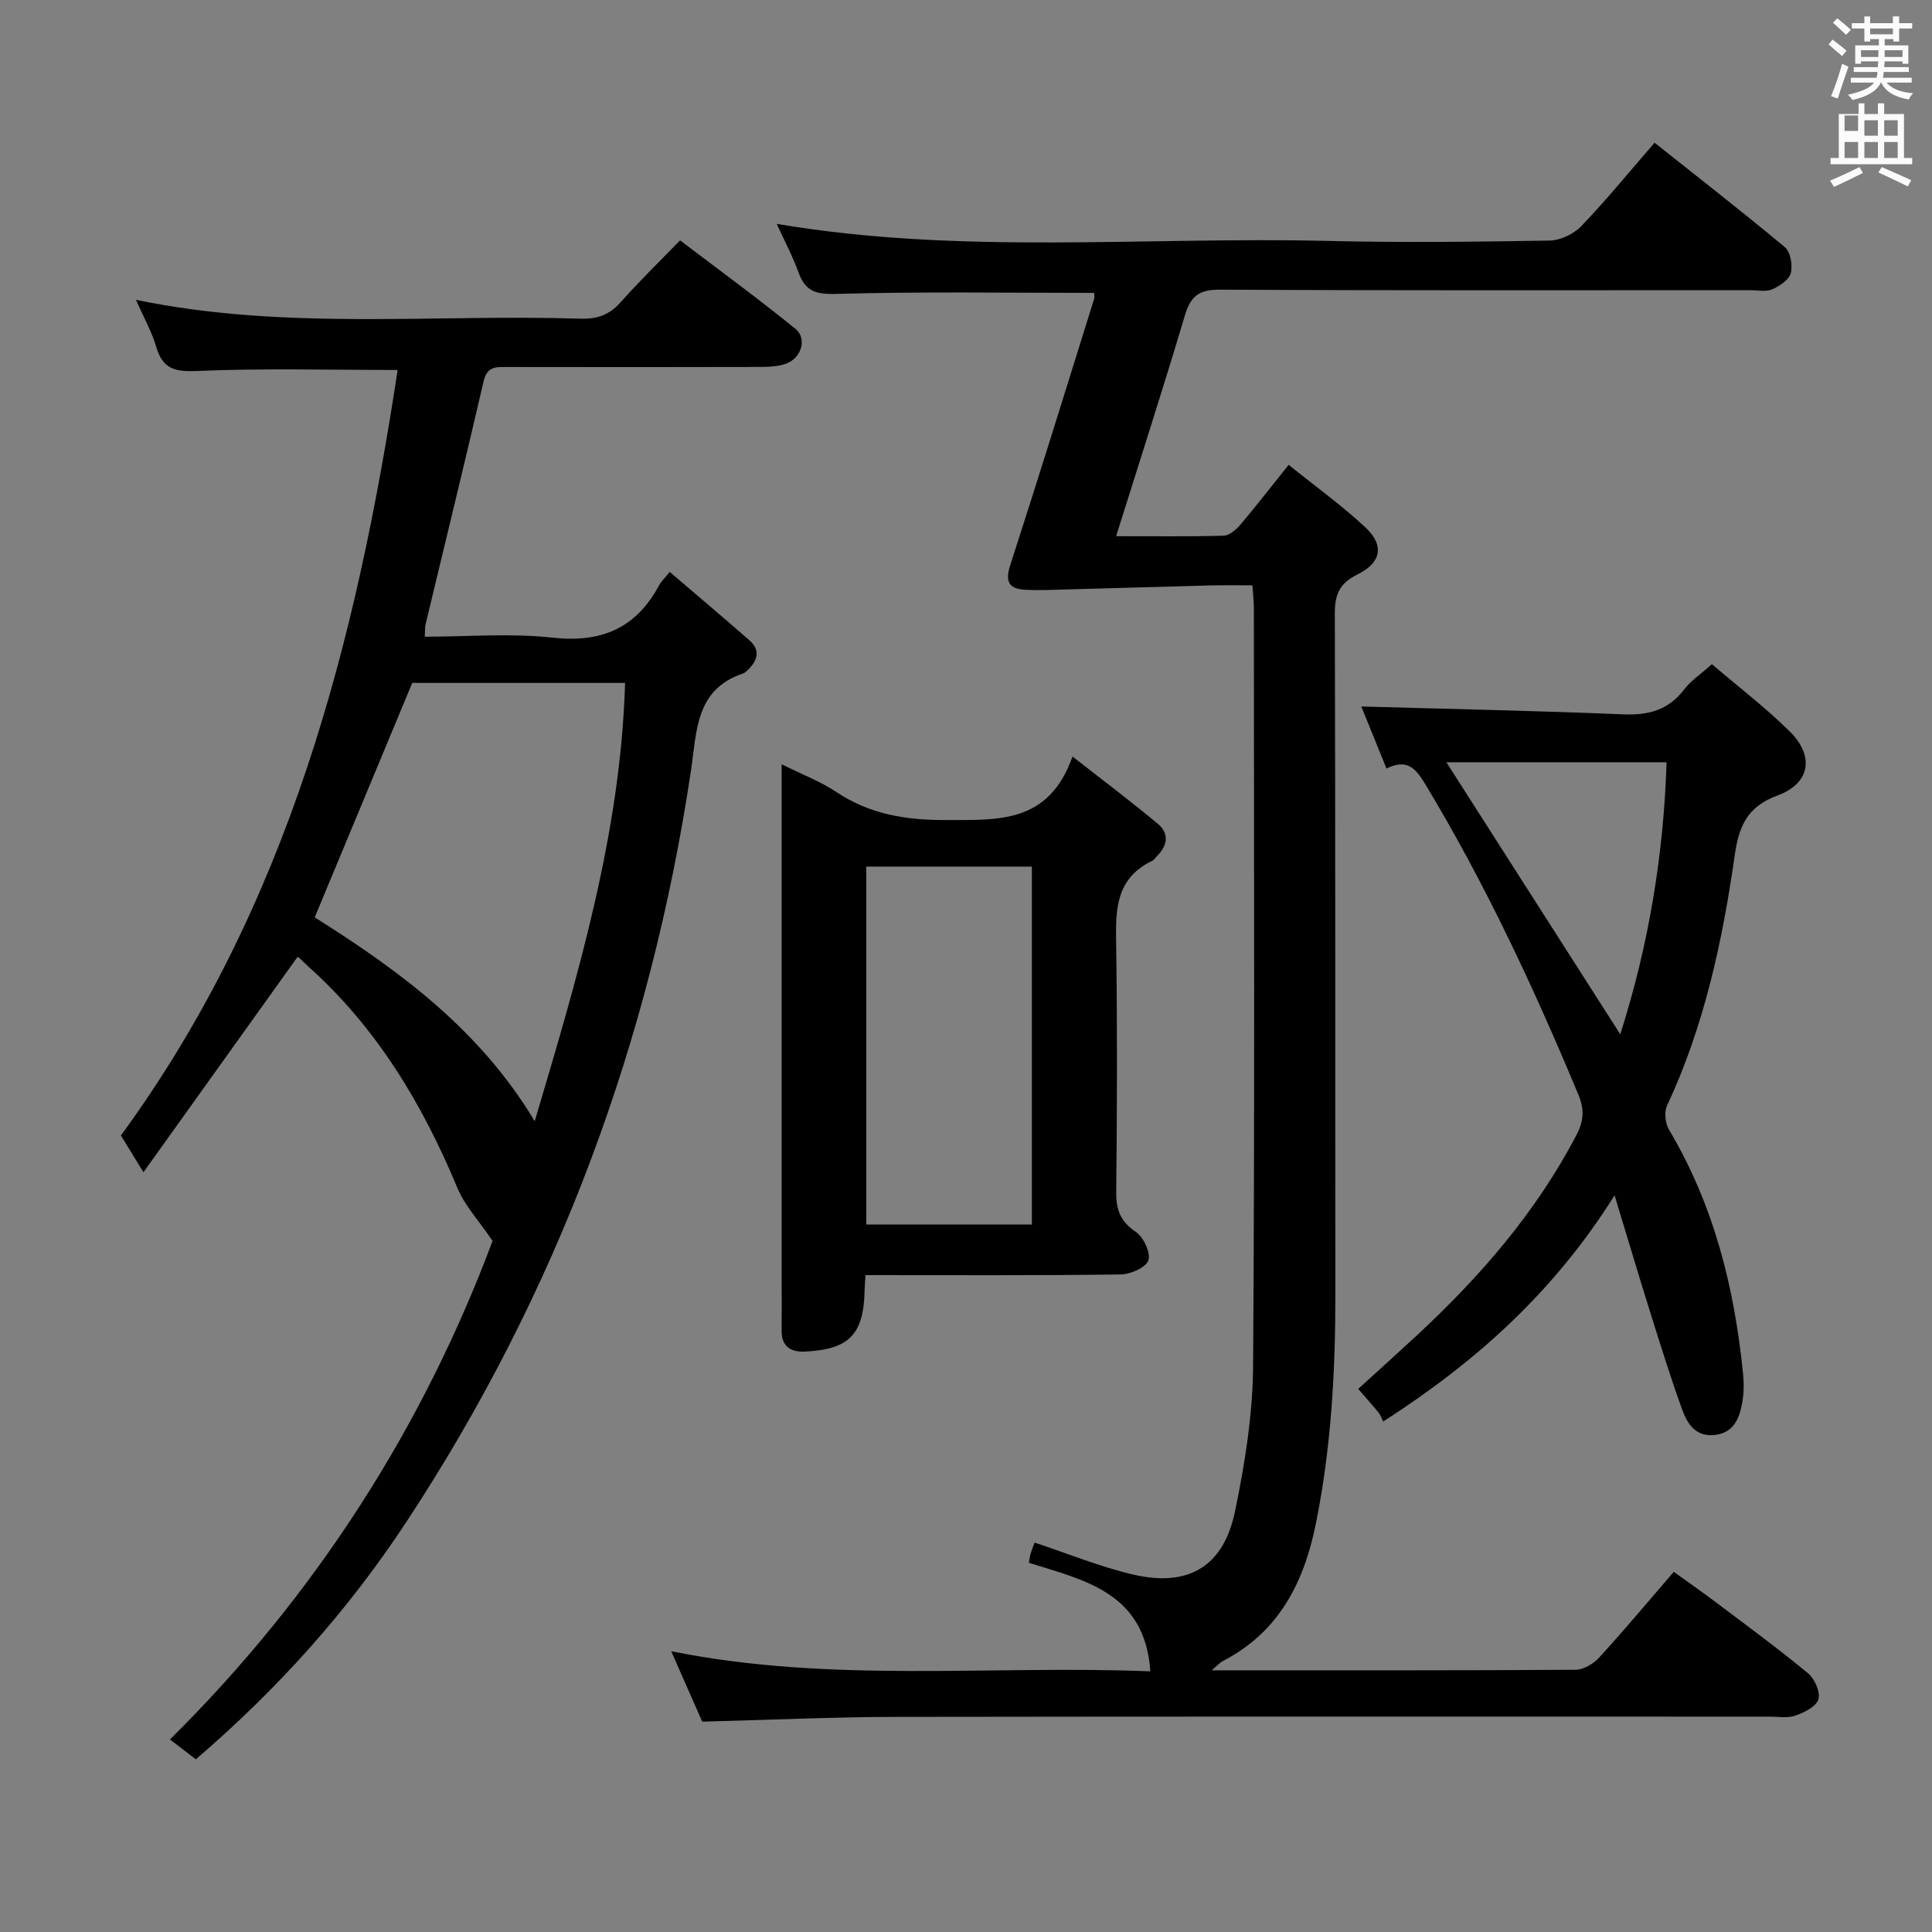 <svg enable-background="new 0 0 400 400" viewBox="0 0 400 400" xmlns="http://www.w3.org/2000/svg"><rect x="0" y="0" width="400" height="400" fill="#808080" stroke="none"/><path d="m378.6 9.2.8-1c.9.7 1.9 1.4 2.9 2.3l-.9 1.1c-1.1-.9-2-1.7-2.8-2.4zm.5 10.7c.9-2.1 1.6-4.3 2.3-6.7.4.2.8.4 1.3.6-.7 2.1-1.5 4.3-2.2 6.6zm.4-15.2.9-.9c1 .8 2 1.6 2.8 2.4l-1 1c-1-.9-1.9-1.8-2.7-2.5zm12.5-1.3h1.2v1.4h2.7v1.1h-2.7v2.7h-1.2v-.5h-1.8v1.3h4.9v3.8h-1.2v-.5h-3.7c0 .4-.1.9-.1 1.2h5.1v1h-5.2c0 .5-.1.9-.2 1.2h6v1h-5.2c1.1 1.3 2.9 2 5.5 2.2-.4.4-.7.8-.9 1.3-2.9-.5-4.8-1.6-5.7-3.5h-.1c-.8 1.7-2.7 2.9-5.9 3.6-.2-.4-.6-.8-.9-1.1 2.8-.6 4.6-1.4 5.4-2.5h-4.8v-1h5.3c.1-.3.2-.7.2-1.2h-4.9v-1h5c0-.4 0-.8.1-1.2h-3.6v.5h-1.2v-3.8h4.9v-1.3h-1.8v.5h-1.2v-2.7h-2.6v-1.1h2.6v-1.4h1.2v1.4h4.7v-1.4zm-6.7 8.4h3.6c0-.4 0-.9 0-1.4h-3.6zm1.9-4.7h4.7v-1.2h-4.7zm6.7 3.3h-3.7v1.4h3.7z" fill="#fafbfa"/><path d="m384.7 21.4h1.3v2.2h2.8v-2.2h1.3v2.2h4.1v9.1h1.7v1.3h-16.9v-1.3h1.7v-9.1h4.1v-2.2zm.3 13.2.7 1.2c-1.8.9-3.8 1.9-6 2.9-.2-.4-.5-.8-.8-1.3 2.4-1 4.4-2 6.1-2.8zm-3.1-7.5h2.8v-3.2h-2.8v4.2zm0 5.6h2.8v-3.3h-2.8zm4.1-4.6h2.8v-3.2h-2.8zm0 4.6h2.8v-3.3h-2.8zm3.6 1.9c2.1.9 4.1 1.8 6.1 2.7l-.7 1.3c-2.2-1.1-4.2-2-6.1-2.9zm3.3-9.7h-2.8v3.2h2.8zm-2.8 7.8h2.8v-3.3h-2.8z" fill="#fafbfa"/><g fill="#010000"><path d="m250.86 345.82c26.02 0 50.68.05 75.33-.11 1.66-.01 3.72-1.24 4.91-2.54 5.16-5.64 10.06-11.51 15.44-17.74 3.04 2.19 5.98 4.24 8.84 6.4 6.38 4.81 12.83 9.54 18.98 14.63 1.36 1.13 2.57 3.88 2.12 5.36-.45 1.5-2.91 2.73-4.74 3.37-1.64.58-3.62.22-5.45.22-60.15.01-120.3-.05-180.46.05-13.28.02-26.56.63-40.44.99-1.9-4.31-4.01-9.11-6.42-14.58 33.18 6.68 65.98 2.84 99.2 4.16-1.12-16.29-13.55-18.83-25.15-22.47.13-.71.19-1.35.38-1.95.28-.92.65-1.82.81-2.23 6.94 2.29 13.55 5.02 20.42 6.62 11.45 2.66 18.71-1.68 21.08-13.15 2.04-9.86 3.66-20 3.73-30.03.36-52.32.17-104.64.16-156.96 0-1.31-.17-2.61-.3-4.67-2.89 0-5.65-.06-8.4.01-11.46.3-22.92.65-34.38.96-1.33.04-2.67.01-4-.04-3.51-.14-4.53-1.47-3.35-5.14 5.93-18.3 11.6-36.68 17.34-55.04.14-.44.02-.97.02-1.3-17.84 0-35.64-.29-53.42.21-4.28.12-6.4-.59-7.8-4.49-1.22-3.36-2.92-6.55-4.5-10.01 38.18 6.47 76.17 2.61 114.01 3.53 15.32.37 30.66.19 45.99-.07 2.25-.04 5.02-1.36 6.6-3.01 5.17-5.39 9.9-11.2 15.15-17.25 9.16 7.28 18.2 14.3 26.98 21.63 1.17.98 1.64 3.74 1.22 5.37-.36 1.39-2.31 2.67-3.84 3.35-1.26.56-2.95.18-4.45.18-36.66 0-73.32.09-109.97-.11-4.32-.02-6.01 1.39-7.19 5.36-4.49 15.08-9.33 30.06-14.23 45.68 7.73 0 15 .11 22.26-.1 1.19-.03 2.59-1.25 3.46-2.27 3.22-3.79 6.26-7.73 10-12.4 5.45 4.39 10.95 8.35 15.87 12.93 4 3.73 3.35 7.32-1.65 9.78-3.68 1.81-4.68 4.15-4.66 8.1.14 46.99.06 93.98.11 140.97.02 15.83-.86 31.55-3.97 47.13-2.45 12.32-7.58 22.63-19.22 28.7-.56.24-.97.73-2.42 1.97z"/><path d="m40.54 364.25c-1.86-1.43-3.4-2.62-5.35-4.12 30.43-30.1 52.53-65.06 66.79-103.21-2.92-4.31-5.78-7.34-7.27-10.94-7.25-17.44-16.75-33.27-30.98-45.97-.62-.55-1.18-1.17-1.82-1.71-.23-.2-.59-.24-.34-.14-10.47 14.62-20.84 29.12-31.87 44.54-2.14-3.49-3.41-5.56-4.67-7.61 34.64-47.36 48.7-101.88 57.3-158.49-14.35 0-27.98-.38-41.56.21-4.65.2-7.09-.46-8.43-5.01-.92-3.15-2.58-6.07-4.19-9.72 30.89 6.38 61.54 2.93 92.03 3.9 3.44.11 5.99-.78 8.3-3.39 3.75-4.23 7.82-8.18 12.32-12.83 8.18 6.22 16.18 12.07 23.87 18.3 2.49 2.01 1.27 6.07-1.91 7.23-1.65.6-3.56.67-5.36.68-17.5.05-34.99.04-52.49.01-2.24 0-4.06-.12-4.77 2.91-3.89 16.8-8 33.56-12.02 50.33-.15.62-.1 1.28-.18 2.6 8.97 0 17.81-.76 26.46.2 10.12 1.12 17.31-1.96 22.08-10.88.38-.71 1.02-1.29 2.18-2.73 5.58 4.78 11.1 9.43 16.52 14.18 2.23 1.95 1.72 4.03-.18 5.95-.35.35-.74.75-1.18.9-9.87 3.31-9.55 11.99-10.75 20.01-8.39 56.15-27.7 108.21-58.95 155.67-12.05 18.32-26.57 34.54-43.58 49.13zm44.81-222.86c-6.81 16.37-13.46 32.37-20.19 48.54 17.6 11.08 34.15 23.23 45.55 42.2 8.97-30.22 17.78-59.59 18.71-90.74-15.35 0-29.97 0-44.07 0z"/><path d="m334.28 247.48c-12.59 20.06-28.68 34.47-47.9 46.83-.34-.67-.55-1.35-.97-1.86-1.26-1.54-2.59-3.02-4.21-4.89 4.09-3.73 8.11-7.34 12.07-11.01 13.13-12.18 24.76-25.55 33.12-41.57 1.55-2.96 1.65-5.33.39-8.36-9.21-22.11-19.32-43.76-31.72-64.31-2.03-3.37-3.82-5.25-8-3.2-1.92-4.71-3.7-9.1-5.22-12.84 18.22.52 36.27.88 54.31 1.63 5.23.22 9.31-.93 12.55-5.17 1.38-1.81 3.4-3.13 5.73-5.22 5.41 4.63 11.07 8.95 16.1 13.91 5.16 5.09 4.31 10.76-2.53 13.28-6.41 2.36-8.01 6.53-8.86 12.49-2.54 17.78-6.31 35.27-13.99 51.7-.62 1.34-.39 3.67.38 4.97 9.3 15.61 13.57 32.71 15.35 50.57.2 1.97.18 4.02-.17 5.96-.58 3.19-1.67 6.19-5.58 6.69-4.02.51-5.78-2.26-6.87-5.28-2.31-6.4-4.34-12.9-6.38-19.4-2.46-7.83-4.8-15.72-7.6-24.92zm10.77-89.66c-15.69 0-30.67 0-45.59 0 12.1 18.92 23.91 37.41 36 56.32 5.95-18.69 8.97-37.23 9.59-56.32z"/><path d="m179.19 264c-.09 1.43-.16 2.24-.18 3.05-.17 9.19-3.13 12.33-12.36 12.78-2.78.14-4.85-.96-4.82-4.28.04-3.66 0-7.32 0-10.99 0-33.3 0-66.59 0-99.89 0-1.82 0-3.64 0-6.43 4.19 2.08 8 3.52 11.31 5.73 6.95 4.62 14.38 5.84 22.65 5.81 10.75-.04 21.31.86 26.26-13.15 6.69 5.24 12.34 9.46 17.73 13.99 2.29 1.92 1.97 4.4-.16 6.54-.35.35-.63.85-1.05 1.05-8.19 3.93-7.55 11.22-7.46 18.6.22 16.64.17 33.3-.01 49.94-.04 3.69.84 6.12 4.03 8.28 1.61 1.09 3.14 4.3 2.63 5.89-.47 1.48-3.68 2.91-5.71 2.94-17.45.24-34.91.14-52.86.14zm.16-84.58v74.11h34.29c0-24.93 0-49.46 0-74.11-11.59 0-22.83 0-34.29 0z"/></g></svg>